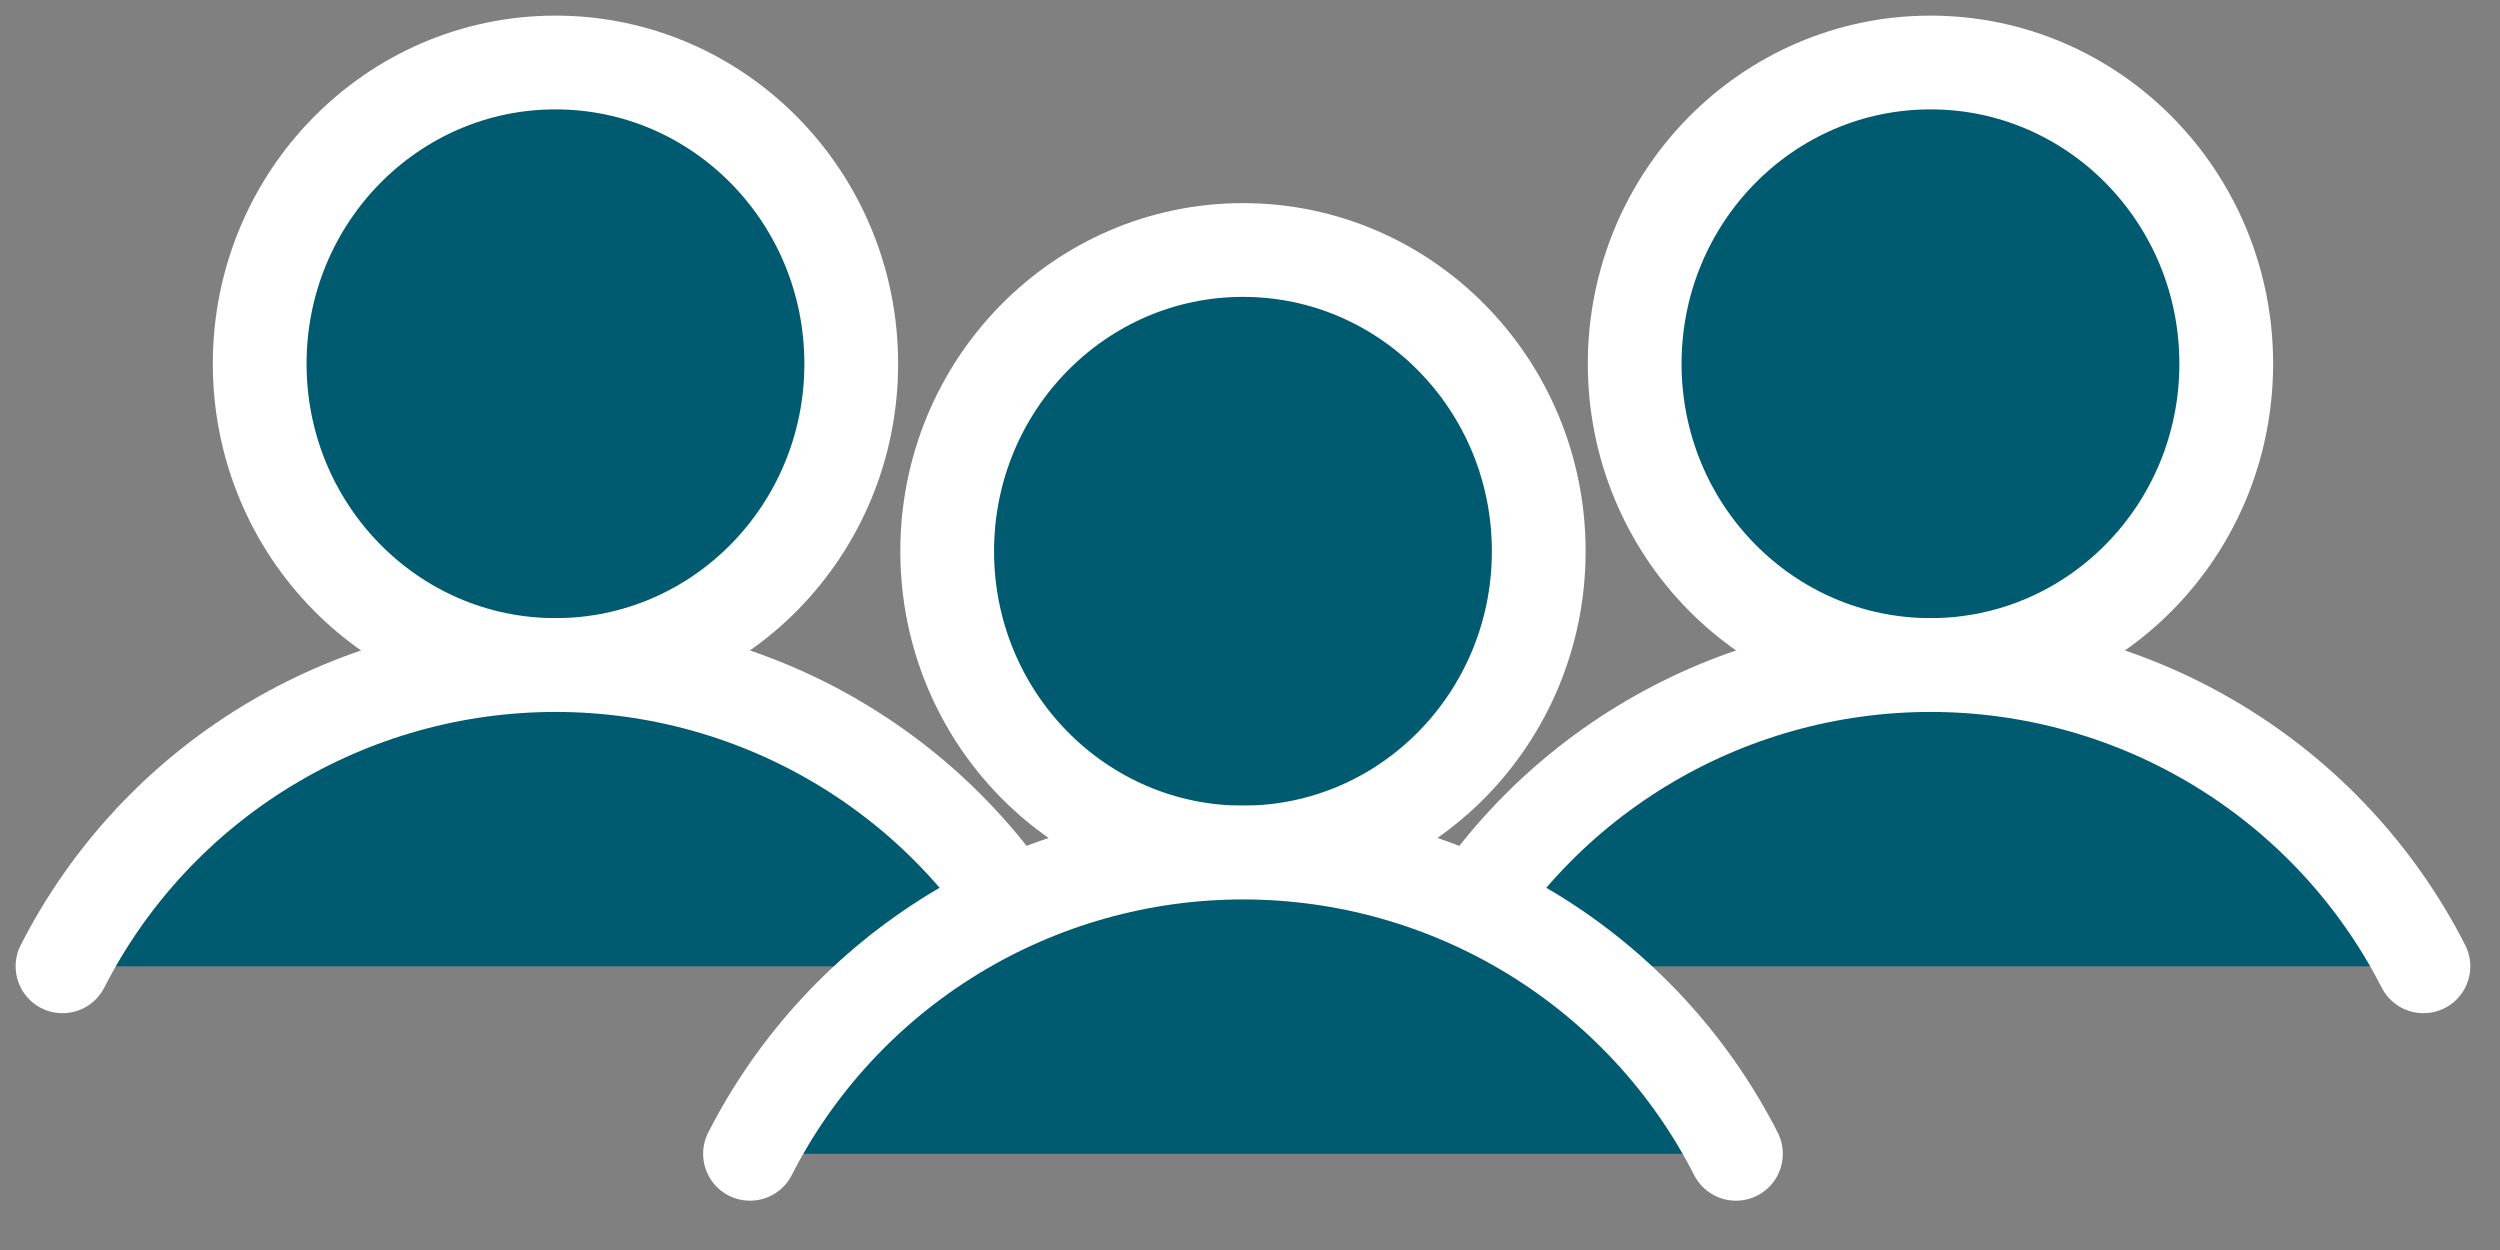 <svg width="40" height="20" viewBox="0 0 40 20" fill="none" xmlns="http://www.w3.org/2000/svg">
<rect x="0" y="0" width="40" height="20" fill="#808080" stroke="none"/>
<g opacity="1">
<path d="M8.888 10.64C11.502 10.64 13.62 8.482 13.62 5.82C13.62 3.158 11.502 1 8.888 1C6.274 1 4.155 3.158 4.155 5.82C4.155 8.482 6.274 10.64 8.888 10.64Z" fill="#005B70" stroke="white" stroke-width="1.5" stroke-miterlimit="10" stroke-linecap="round"/>
<path d="M1 15.461C1.74 14.01 2.869 12.792 4.261 11.942C5.653 11.091 7.255 10.641 8.888 10.641C10.521 10.641 12.122 11.091 13.514 11.942C14.906 12.792 16.035 14.01 16.775 15.461" fill="#005B70"/>
<path d="M1 15.461C1.74 14.01 2.869 12.792 4.261 11.942C5.653 11.091 7.255 10.641 8.888 10.641C10.521 10.641 12.122 11.091 13.514 11.942C14.906 12.792 16.035 14.01 16.775 15.461" stroke="white" stroke-width="1.5" stroke-linecap="round" stroke-linejoin="round"/>
<path d="M30.888 10.64C33.502 10.64 35.62 8.482 35.62 5.82C35.62 3.158 33.502 1 30.888 1C28.274 1 26.155 3.158 26.155 5.82C26.155 8.482 28.274 10.64 30.888 10.64Z" fill="#005B70" stroke="white" stroke-width="1.5" stroke-miterlimit="10" stroke-linecap="round"/>
<path d="M23 15.461C23.74 14.01 24.869 12.792 26.261 11.942C27.653 11.091 29.255 10.641 30.888 10.641C32.521 10.641 34.122 11.091 35.514 11.942C36.906 12.792 38.035 14.01 38.775 15.461" fill="#005B70"/>
<path d="M23 15.461C23.74 14.01 24.869 12.792 26.261 11.942C27.653 11.091 29.255 10.641 30.888 10.641C32.521 10.641 34.122 11.091 35.514 11.942C36.906 12.792 38.035 14.01 38.775 15.461" stroke="white" stroke-width="1.5" stroke-linecap="round" stroke-linejoin="round"/>
<path d="M19.888 13.64C22.502 13.64 24.62 11.482 24.62 8.82C24.62 6.158 22.502 4 19.888 4C17.274 4 15.155 6.158 15.155 8.82C15.155 11.482 17.274 13.64 19.888 13.64Z" fill="#005B70" stroke="white" stroke-width="1.5" stroke-miterlimit="10" stroke-linecap="round"/>
<path d="M12 18.461C12.74 17.01 13.869 15.792 15.261 14.942C16.653 14.091 18.255 13.641 19.888 13.641C21.521 13.641 23.122 14.091 24.514 14.942C25.906 15.792 27.035 17.01 27.775 18.461" fill="#005B70"/>
<path d="M12 18.461C12.74 17.01 13.869 15.792 15.261 14.942C16.653 14.091 18.255 13.641 19.888 13.641C21.521 13.641 23.122 14.091 24.514 14.942C25.906 15.792 27.035 17.01 27.775 18.461" stroke="white" stroke-width="1.5" stroke-linecap="round" stroke-linejoin="round"/>
</g>
</svg>
